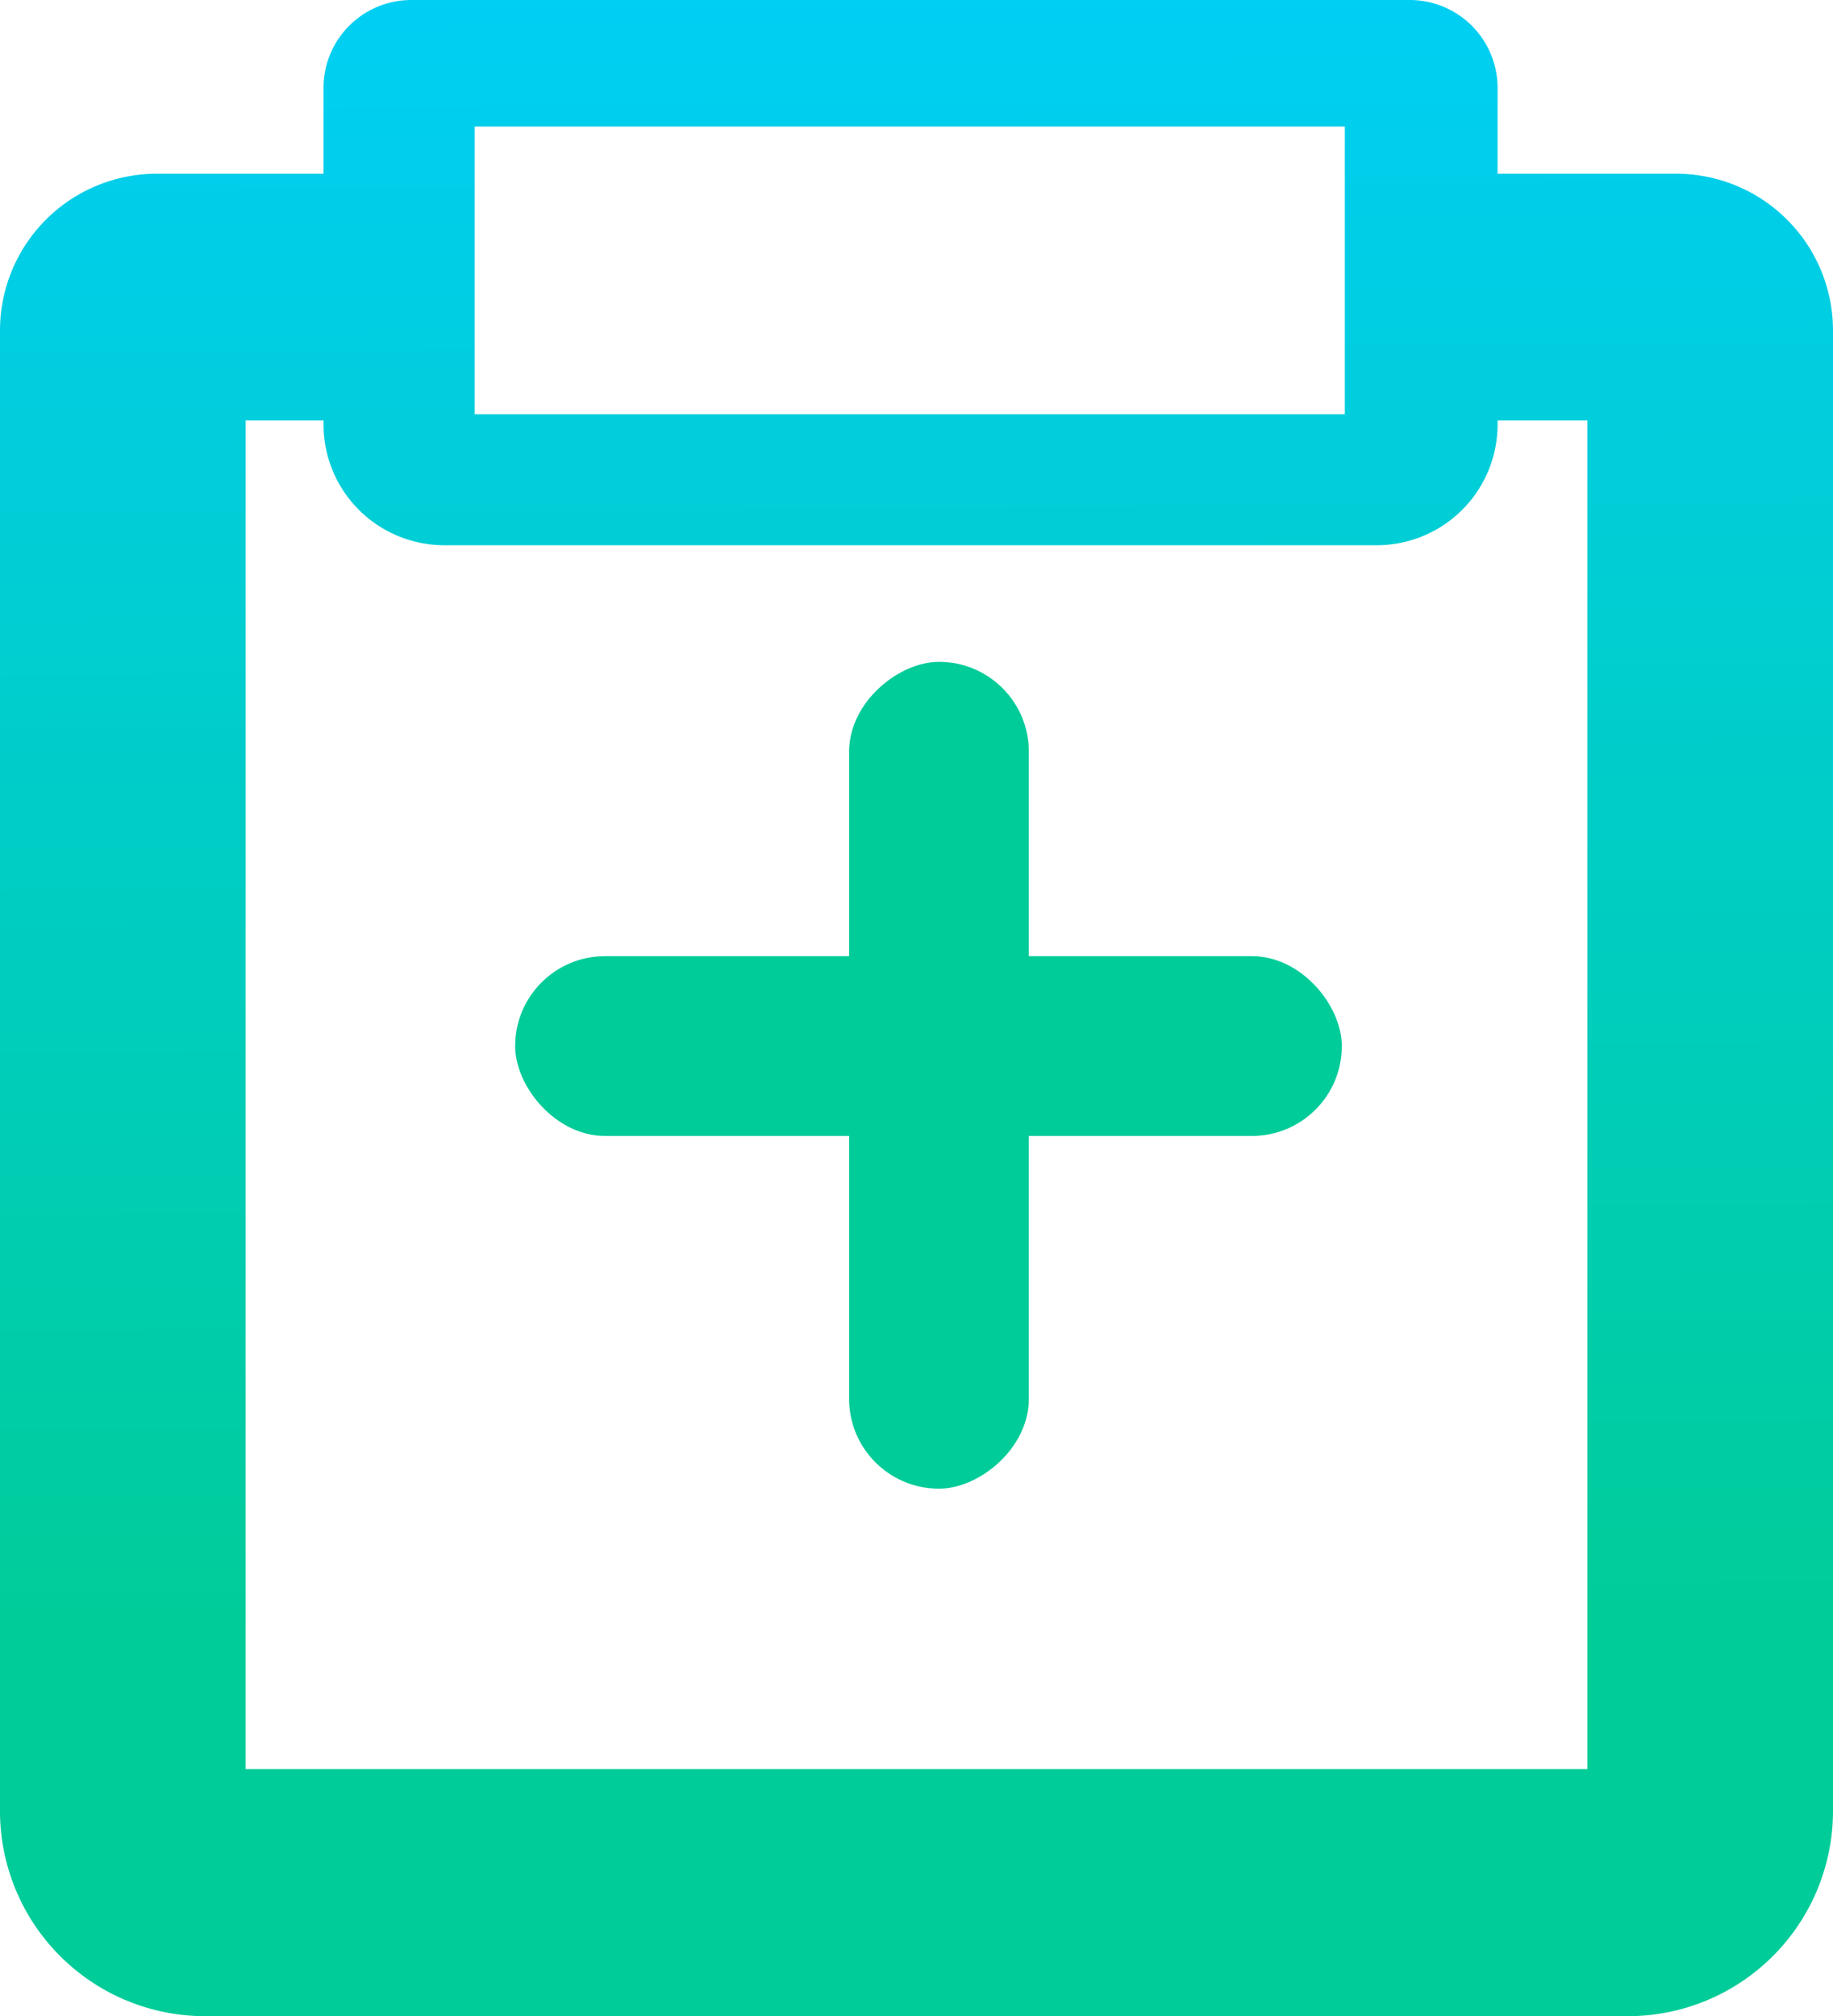 <svg xmlns="http://www.w3.org/2000/svg" xmlns:xlink="http://www.w3.org/1999/xlink" viewBox="0 0 236.9 260.52"><defs><style>.cls-1{fill:url(#未命名的渐变_13);}.cls-2{fill:#0c9;}</style><linearGradient id="未命名的渐变_13" x1="117.53" y1="-25.98" x2="118.86" y2="210.73" gradientUnits="userSpaceOnUse"><stop offset="0" stop-color="#00cfff"/><stop offset="1" stop-color="#0c9"/></linearGradient></defs><title>带薪病假</title><g id="图层_2" data-name="图层 2"><g id="图层_1-2" data-name="图层 1"><path class="cls-1" d="M216.65,22.45h-23.1V11.35A11.36,11.36,0,0,0,182.19,0h-129A11.35,11.35,0,0,0,41.81,11.35v11.1H20.26A20.26,20.26,0,0,0,0,42.71V234a26.52,26.52,0,0,0,26.52,26.52H210.39A26.52,26.52,0,0,0,236.9,234V42.71A20.26,20.26,0,0,0,216.65,22.45Zm-155.3-6.1H173.81V53.52H61.35ZM205.16,228.6H31.74V54.33H41.81v.51A15.61,15.61,0,0,0,57.42,70.45H177.94a15.61,15.61,0,0,0,15.61-15.61v-.51h11.61Z"/><rect class="cls-2" x="66.58" y="123.55" width="106.84" height="23.23" rx="11.61"/><rect class="cls-2" x="67.94" y="127.32" width="106.84" height="23.23" rx="11.61" transform="translate(260.29 17.58) rotate(90)"/></g></g></svg>